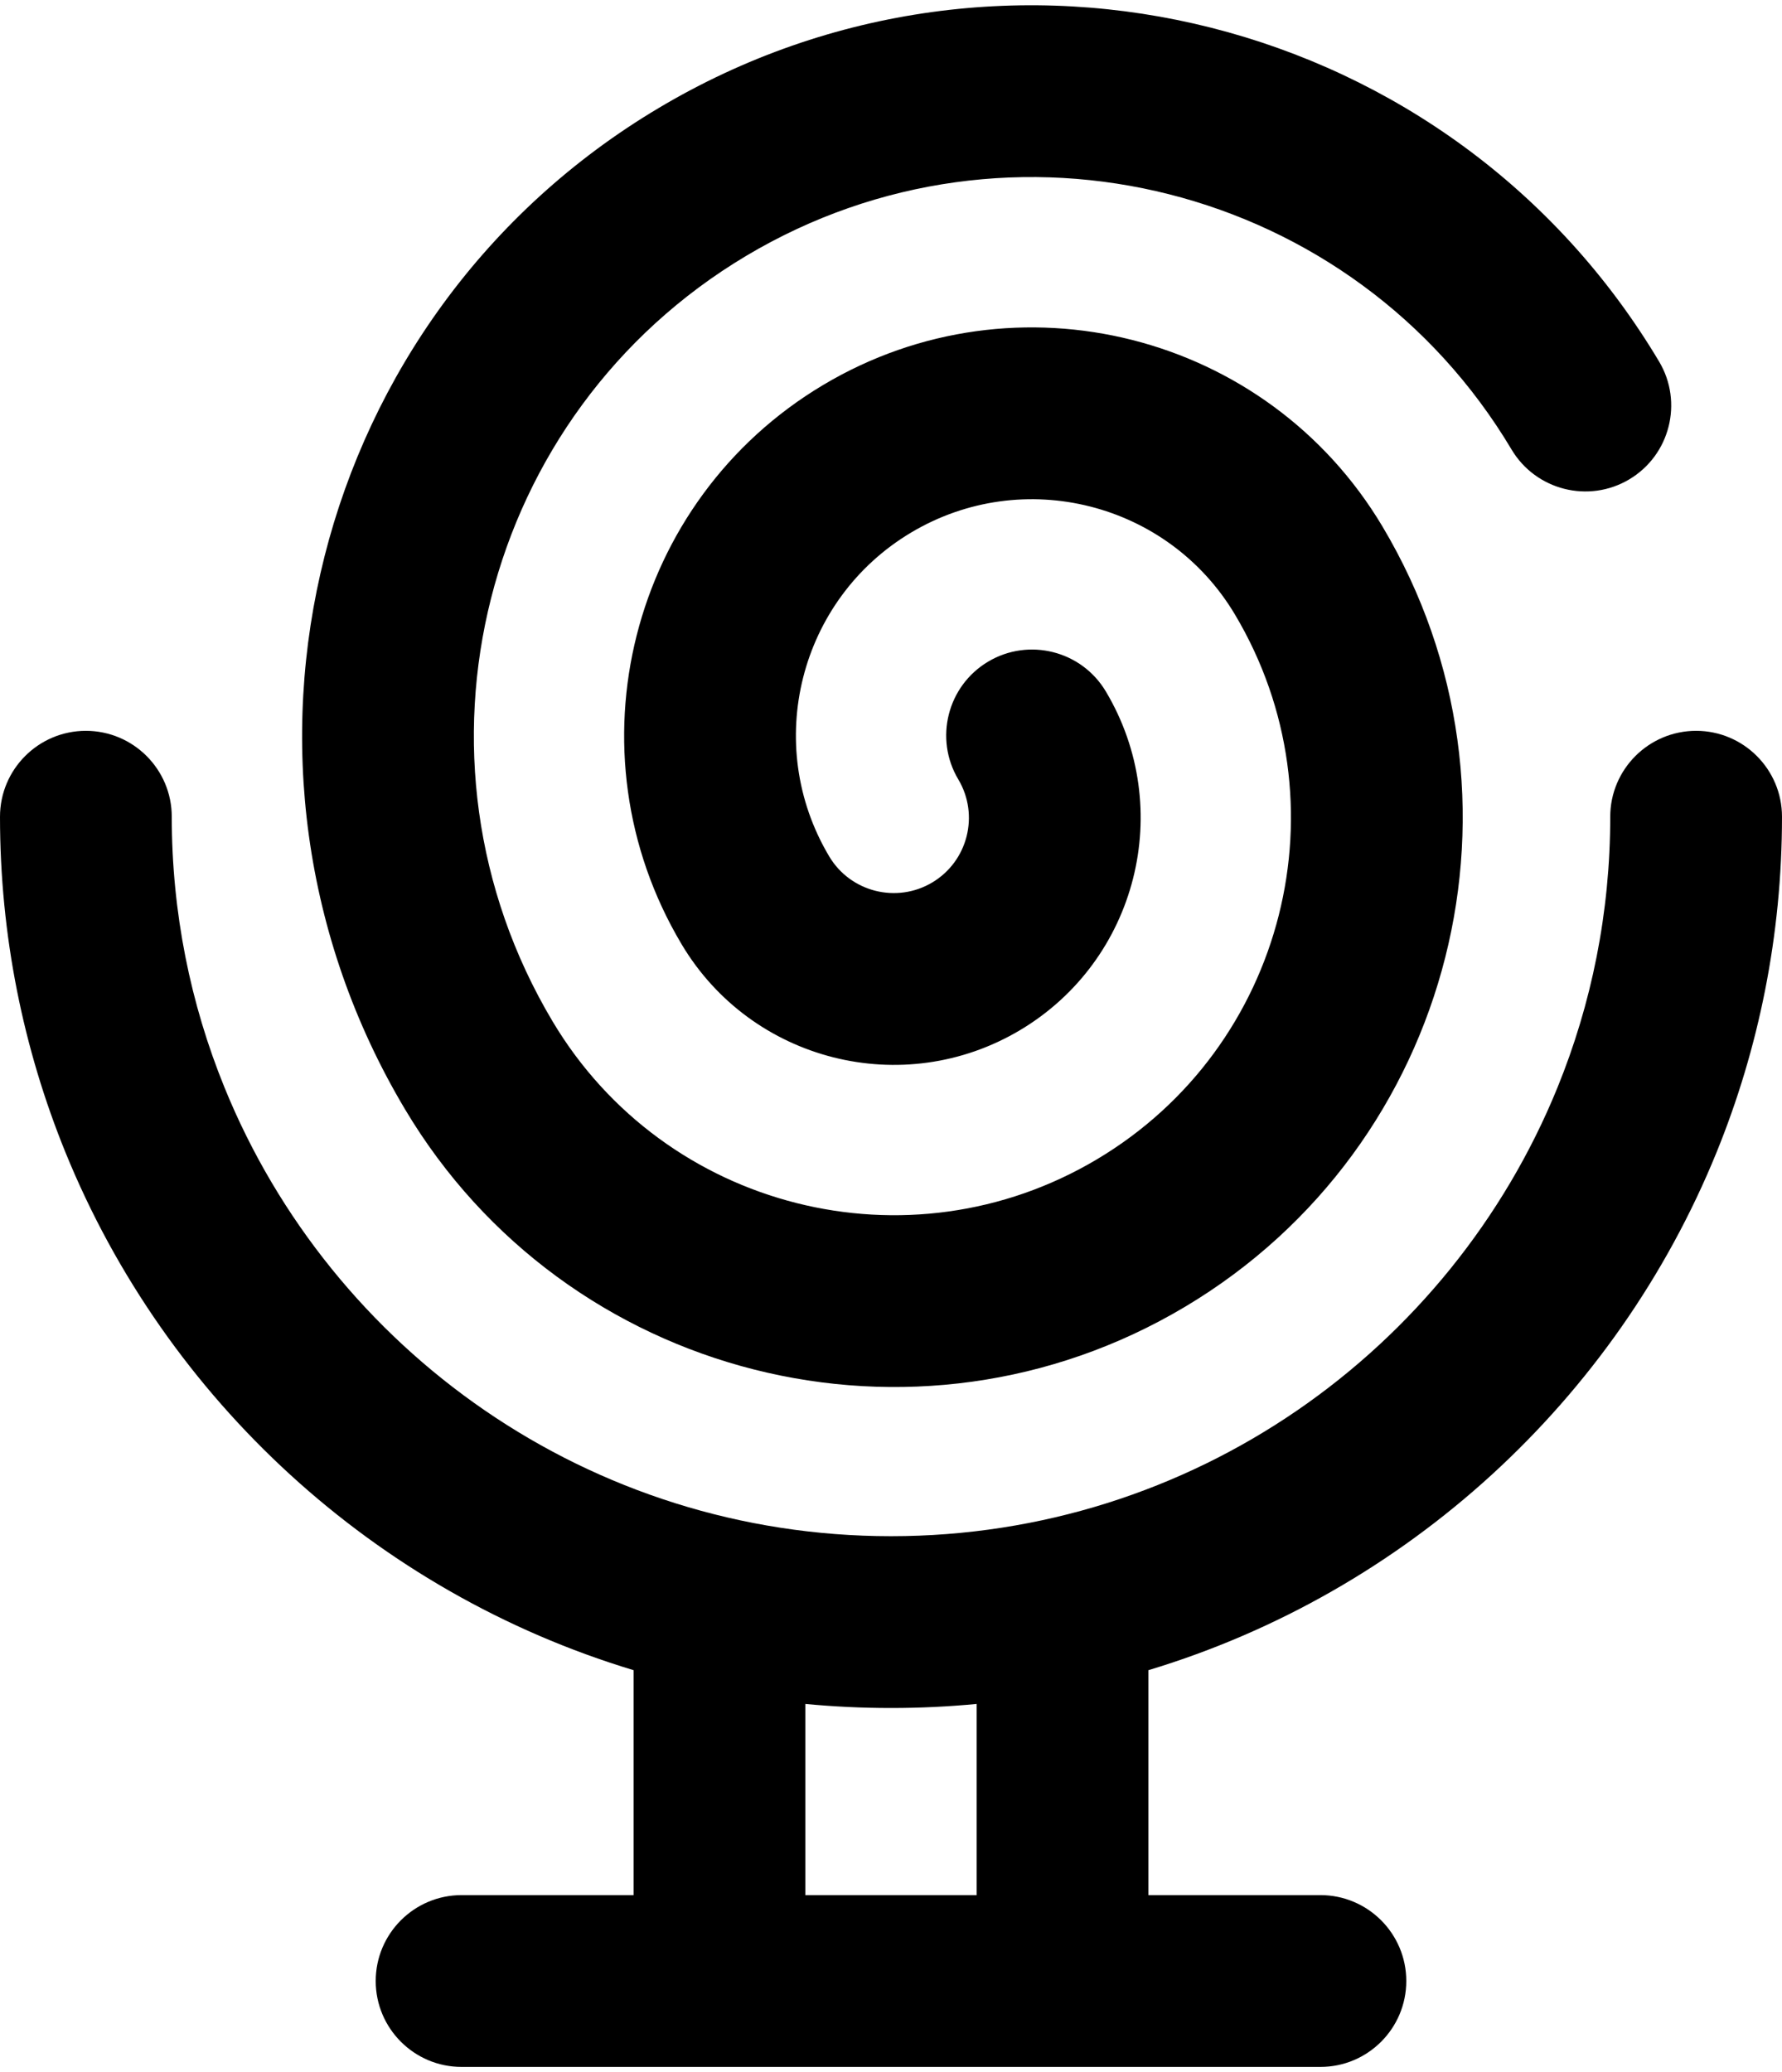 <?xml version="1.0" encoding="UTF-8" standalone="no"?><!DOCTYPE svg PUBLIC "-//W3C//DTD SVG 1.1//EN" "http://www.w3.org/Graphics/SVG/1.1/DTD/svg11.dtd"><svg width="80" height="93" viewBox="0 0 80 93" version="1.1" xmlns="http://www.w3.org/2000/svg" xmlns:xlink="http://www.w3.org/1999/xlink" xml:space="preserve" xmlns:serif="http://www.serif.com/" style="fill-rule:evenodd;clip-rule:evenodd;stroke-linejoin:round;stroke-miterlimit:2;"><g id="audon-logo-black"><path d="M2.941,51.725c-1.895,-4.652 -2.941,-9.74 -2.941,-15.069c0,-2.128 1.728,-3.856 3.855,-3.856c2.128,0 3.856,1.728 3.856,3.856c-0,4.3 0.841,8.406 2.371,12.159c4.807,11.802 16.398,20.13 29.918,20.13c13.52,-0 25.111,-8.328 29.918,-20.13c1.53,-3.753 2.371,-7.859 2.371,-12.159c0,-2.128 1.728,-3.856 3.856,-3.856c2.127,0 3.855,1.728 3.855,3.856c0,5.329 -1.046,10.417 -2.941,15.069c-4.526,11.11 -13.907,19.735 -25.502,23.233l-0,10.095l7.72,0c2.128,0 3.856,1.728 3.856,3.856c-0,2.127 -1.728,3.855 -3.856,3.855l-38.554,0c-2.128,0 -3.856,-1.728 -3.856,-3.855c0,-2.128 1.728,-3.856 3.856,-3.856l7.72,0l0,-10.095c-11.595,-3.498 -20.976,-12.123 -25.502,-23.233Zm40.905,24.748c-1.266,0.121 -2.549,0.183 -3.846,0.183c-1.297,-0 -2.58,-0.062 -3.846,-0.183c0,3.682 0,8.58 0,8.58l7.692,0l-0,-8.58Zm-0.824,-41.492c-1.09,-1.828 -0.491,-4.196 1.337,-5.286c1.828,-1.089 4.196,-0.49 5.286,1.338c3.132,5.255 1.409,12.064 -3.846,15.197c-5.254,3.132 -12.064,1.409 -15.196,-3.846c-5.176,-8.682 -2.329,-19.932 6.353,-25.107c8.682,-5.176 19.932,-2.329 25.108,6.353c7.218,12.109 3.247,27.8 -8.862,35.018c-12.109,7.218 -27.8,3.248 -35.018,-8.861c-9.261,-15.536 -4.167,-35.668 11.369,-44.929c15.536,-9.261 35.668,-4.167 44.93,11.369c1.089,1.828 0.49,4.196 -1.338,5.286c-1.828,1.089 -4.196,0.49 -5.286,-1.338c-7.082,-11.88 -22.477,-15.776 -34.357,-8.694c-11.881,7.082 -15.777,22.477 -8.695,34.358c5.039,8.453 15.994,11.225 24.447,6.186c8.453,-5.039 11.225,-15.993 6.186,-24.447c-2.996,-5.026 -9.509,-6.674 -14.536,-3.678c-5.026,2.996 -6.674,9.509 -3.678,14.536c0.953,1.599 3.026,2.123 4.625,1.17c1.599,-0.953 2.124,-3.026 1.171,-4.625Z"/></g></svg>
